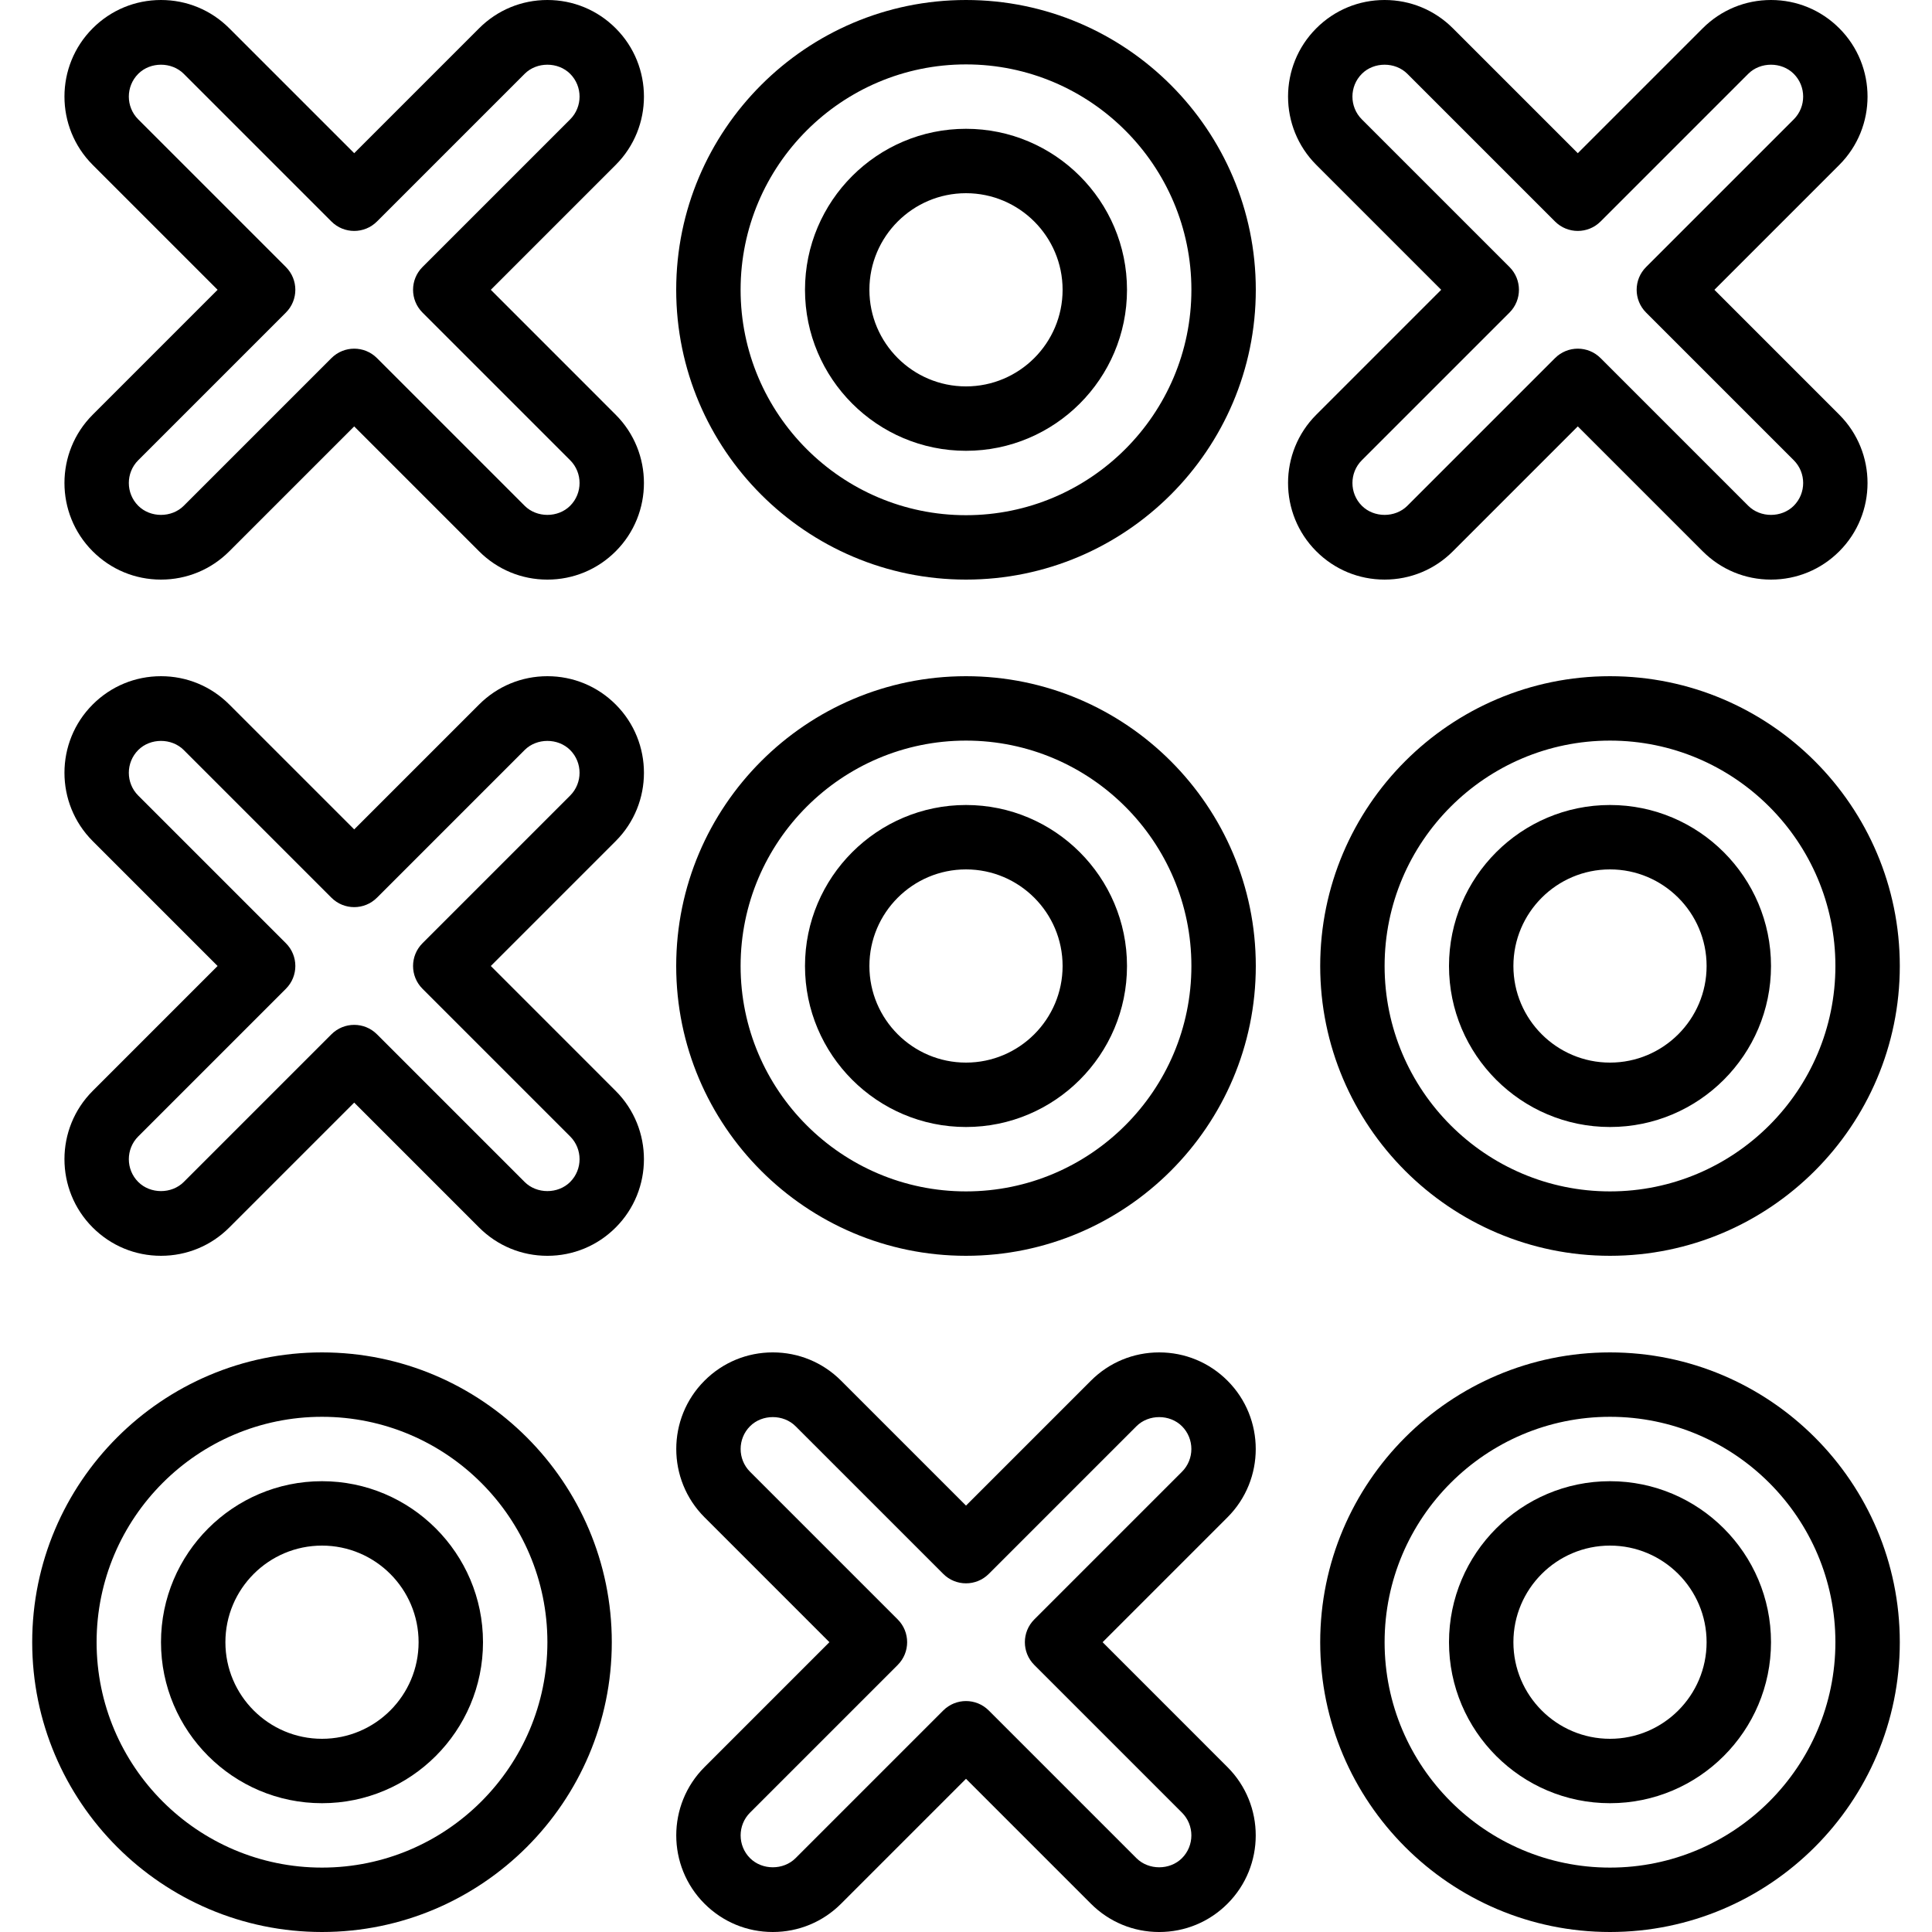 <?xml version="1.0" encoding="iso-8859-1"?>
<!-- Generator: Adobe Illustrator 19.0.0, SVG Export Plug-In . SVG Version: 6.00 Build 0)  -->
<svg version="1.1" id="Capa_1" xmlns="http://www.w3.org/2000/svg" xmlns:xlink="http://www.w3.org/1999/xlink" x="0px" y="0px"
	 viewBox="0 0 204.8 204.8" style="enable-background:new 0 0 204.8 204.8;" xml:space="preserve">
<g>
	<g>
		<path d="M52.028,30.72l13.239-13.24c3.992-3.99,3.992-10.487,0.002-14.478C63.336,1.067,60.764,0,58.027,0s-5.309,1.067-7.24,3
			l-13.24,13.24L24.308,3.002C22.376,1.067,19.804,0,17.067,0s-5.309,1.067-7.24,3c-3.992,3.99-3.992,10.487,0,14.479l13.239,13.24
			L9.827,43.96c-3.992,3.99-3.992,10.487-0.002,14.478c1.932,1.935,4.504,3.002,7.241,3.002s5.309-1.067,7.24-3l13.24-13.24
			l13.239,13.239c1.932,1.935,4.504,3.002,7.241,3.002s5.309-1.067,7.24-3c3.992-3.99,3.992-10.487,0-14.479L52.028,30.72z
			 M60.438,53.615c-1.287,1.287-3.535,1.289-4.825-0.002L39.96,37.96c-0.666-0.667-1.539-1-2.413-1s-1.748,0.335-2.413,1
			L19.478,53.615c-1.287,1.287-3.534,1.289-4.825-0.002c-1.329-1.33-1.329-3.497,0-4.826l15.654-15.654
			c1.333-1.333,1.333-3.494,0-4.826L14.653,12.653c-1.329-1.329-1.329-3.497,0.002-4.828c1.287-1.287,3.535-1.289,4.825,0.002
			L35.133,23.48c1.331,1.333,3.495,1.333,4.826,0L55.615,7.825c1.287-1.287,3.535-1.289,4.825,0.002
			c1.329,1.329,1.329,3.497,0,4.826L44.786,28.307c-1.333,1.333-1.333,3.494,0,4.826L60.44,48.787
			C61.769,50.116,61.769,52.284,60.438,53.615z"/>
	</g>
</g>
<g>
	<g>
		<path d="M181.734,30.72l13.239-13.24c3.992-3.99,3.992-10.487,0.002-14.478C193.043,1.067,190.471,0,187.733,0
			c-2.737,0-5.309,1.067-7.24,3l-13.24,13.24L154.015,3.002C152.083,1.067,149.511,0,146.773,0s-5.309,1.067-7.24,3
			c-3.992,3.99-3.992,10.487,0,14.479l13.239,13.24l-13.239,13.24c-3.992,3.99-3.992,10.487-0.002,14.478
			c1.932,1.935,4.504,3.002,7.241,3.002s5.309-1.067,7.24-3l13.24-13.24l13.239,13.239c1.932,1.935,4.504,3.002,7.241,3.002
			c2.738,0,5.309-1.067,7.24-3c3.992-3.99,3.992-10.487,0-14.479L181.734,30.72z M190.145,53.615
			c-1.287,1.287-3.535,1.289-4.825-0.002L169.667,37.96c-0.666-0.667-1.539-1-2.413-1c-0.874,0-1.748,0.335-2.413,1l-15.655,15.655
			c-1.287,1.287-3.534,1.289-4.825-0.002c-1.329-1.33-1.329-3.497,0-4.826l15.654-15.654c1.333-1.333,1.333-3.494,0-4.826
			L144.36,12.653c-1.329-1.329-1.329-3.497,0.002-4.828c1.287-1.287,3.534-1.289,4.825,0.002L164.84,23.48
			c1.331,1.333,3.495,1.333,4.826,0l15.655-15.655c1.287-1.287,3.535-1.289,4.825,0.002c1.329,1.329,1.329,3.497,0,4.826
			l-15.654,15.654c-1.333,1.333-1.333,3.494,0,4.826l15.654,15.654C191.476,50.116,191.476,52.284,190.145,53.615z"/>
	</g>
</g>
<g>
	<g>
		<path d="M116.881,174.08l13.239-13.24c3.992-3.99,3.992-10.487,0.002-14.478c-1.932-1.935-4.506-3.002-7.241-3.002
			c-2.736,0-5.309,1.067-7.24,3l-13.24,13.24l-13.239-13.239c-1.932-1.935-4.506-3.002-7.241-3.002c-2.736,0-5.309,1.067-7.24,3
			c-3.992,3.99-3.992,10.487,0,14.479l13.239,13.24L74.68,187.32c-3.992,3.99-3.992,10.487-0.002,14.478
			c1.932,1.935,4.504,3.002,7.241,3.002s5.309-1.067,7.24-3l13.24-13.24l13.239,13.239c1.932,1.935,4.504,3.002,7.241,3.002
			c2.738,0,5.309-1.067,7.24-3c3.992-3.99,3.992-10.487,0-14.479L116.881,174.08z M125.292,196.975
			c-1.287,1.287-3.535,1.289-4.825-0.002l-15.654-15.654c-0.666-0.667-1.539-1-2.413-1s-1.748,0.334-2.413,1l-15.655,15.655
			c-1.287,1.287-3.534,1.289-4.825-0.002c-1.329-1.33-1.329-3.497,0-4.826l15.654-15.654c1.333-1.333,1.333-3.494,0-4.826
			l-15.654-15.654c-1.329-1.329-1.329-3.497,0.002-4.828c1.287-1.287,3.534-1.289,4.825,0.002l15.654,15.654
			c1.331,1.333,3.495,1.333,4.826,0l15.655-15.655c1.287-1.287,3.535-1.289,4.825,0.002c1.329,1.33,1.329,3.497,0,4.826
			l-15.654,15.654c-1.333,1.333-1.333,3.494,0,4.826l15.654,15.654C126.623,193.476,126.623,195.644,125.292,196.975z"/>
	</g>
</g>
<g>
	<g>
		<path d="M52.028,102.4l13.239-13.24c3.992-3.99,3.992-10.487,0.002-14.478c-1.932-1.935-4.506-3.002-7.241-3.002
			s-5.309,1.067-7.24,3l-13.24,13.24L24.308,74.682c-1.932-1.935-4.504-3.002-7.241-3.002s-5.309,1.067-7.24,3
			c-3.992,3.99-3.992,10.487,0,14.479l13.239,13.24L9.827,115.64c-3.992,3.99-3.992,10.487-0.002,14.478
			c1.932,1.935,4.504,3.002,7.241,3.002s5.309-1.067,7.24-3l13.24-13.24l13.239,13.239c1.932,1.935,4.504,3.002,7.241,3.002
			s5.309-1.067,7.24-3c3.992-3.99,3.992-10.487,0-14.479L52.028,102.4z M60.438,125.295c-1.287,1.287-3.535,1.289-4.825-0.002
			L39.96,109.64c-0.666-0.667-1.539-1-2.413-1s-1.748,0.335-2.413,1l-15.655,15.655c-1.287,1.287-3.534,1.289-4.825-0.002
			c-1.329-1.33-1.329-3.497,0-4.826l15.654-15.654c1.333-1.333,1.333-3.494,0-4.826L14.653,84.333
			c-1.329-1.329-1.329-3.497,0.002-4.828c1.287-1.287,3.535-1.289,4.825,0.002L35.133,95.16c1.331,1.333,3.495,1.333,4.826,0
			l15.655-15.655c1.287-1.287,3.535-1.289,4.825,0.002c1.329,1.329,1.329,3.497,0,4.826L44.786,99.987
			c-1.333,1.333-1.333,3.494,0,4.826l15.654,15.654C61.769,121.796,61.769,123.964,60.438,125.295z"/>
	</g>
</g>
<g>
	<g>
		<g>
			<path d="M102.4,13.653c-9.411,0-17.067,7.656-17.067,17.067s7.656,17.067,17.067,17.067s17.067-7.656,17.067-17.067
				S111.811,13.653,102.4,13.653z M102.4,40.96c-5.647,0-10.24-4.593-10.24-10.24s4.593-10.24,10.24-10.24
				c5.647,0,10.24,4.593,10.24,10.24S108.047,40.96,102.4,40.96z"/>
			<path d="M102.4,0C85.461,0,71.68,13.781,71.68,30.72s13.781,30.72,30.72,30.72s30.72-13.781,30.72-30.72S119.339,0,102.4,0z
				 M102.4,54.613c-13.175,0-23.893-10.718-23.893-23.893S89.225,6.827,102.4,6.827s23.893,10.718,23.893,23.893
				S115.576,54.613,102.4,54.613z"/>
		</g>
	</g>
</g>
<g>
	<g>
		<g>
			<path d="M102.4,71.68c-16.939,0-30.72,13.781-30.72,30.72s13.781,30.72,30.72,30.72s30.72-13.781,30.72-30.72
				S119.339,71.68,102.4,71.68z M102.4,126.293c-13.175,0-23.893-10.718-23.893-23.893S89.225,78.507,102.4,78.507
				s23.893,10.718,23.893,23.893S115.576,126.293,102.4,126.293z"/>
			<path d="M102.4,85.333c-9.411,0-17.067,7.656-17.067,17.067s7.656,17.067,17.067,17.067s17.067-7.656,17.067-17.067
				S111.811,85.333,102.4,85.333z M102.4,112.64c-5.647,0-10.24-4.593-10.24-10.24c0-5.647,4.593-10.24,10.24-10.24
				c5.647,0,10.24,4.593,10.24,10.24C112.64,108.047,108.047,112.64,102.4,112.64z"/>
		</g>
	</g>
</g>
<g>
	<g>
		<g>
			<path d="M34.133,143.36c-16.939,0-30.72,13.781-30.72,30.72s13.781,30.72,30.72,30.72s30.72-13.781,30.72-30.72
				S51.072,143.36,34.133,143.36z M34.133,197.973c-13.175,0-23.893-10.718-23.893-23.893s10.718-23.893,23.893-23.893
				s23.893,10.718,23.893,23.893S47.309,197.973,34.133,197.973z"/>
			<path d="M34.133,157.013c-9.411,0-17.067,7.656-17.067,17.067s7.656,17.067,17.067,17.067S51.2,183.491,51.2,174.08
				S43.544,157.013,34.133,157.013z M34.133,184.32c-5.647,0-10.24-4.593-10.24-10.24c0-5.647,4.593-10.24,10.24-10.24
				s10.24,4.593,10.24,10.24C44.373,179.727,39.781,184.32,34.133,184.32z"/>
		</g>
	</g>
</g>
<g>
	<g>
		<g>
			<path d="M170.667,143.36c-16.939,0-30.72,13.781-30.72,30.72s13.781,30.72,30.72,30.72s30.72-13.781,30.72-30.72
				S187.605,143.36,170.667,143.36z M170.667,197.973c-13.175,0-23.893-10.718-23.893-23.893s10.718-23.893,23.893-23.893
				s23.893,10.718,23.893,23.893S183.842,197.973,170.667,197.973z"/>
			<path d="M170.667,157.013c-9.411,0-17.067,7.656-17.067,17.067s7.656,17.067,17.067,17.067s17.067-7.656,17.067-17.067
				S180.077,157.013,170.667,157.013z M170.667,184.32c-5.647,0-10.24-4.593-10.24-10.24c0-5.647,4.593-10.24,10.24-10.24
				c5.647,0,10.24,4.593,10.24,10.24C180.907,179.727,176.314,184.32,170.667,184.32z"/>
		</g>
	</g>
</g>
<g>
	<g>
		<g>
			<path d="M170.667,85.333c-9.411,0-17.067,7.656-17.067,17.067s7.656,17.067,17.067,17.067s17.067-7.656,17.067-17.067
				S180.077,85.333,170.667,85.333z M170.667,112.64c-5.647,0-10.24-4.593-10.24-10.24c0-5.647,4.593-10.24,10.24-10.24
				c5.647,0,10.24,4.593,10.24,10.24C180.907,108.047,176.314,112.64,170.667,112.64z"/>
			<path d="M170.667,71.68c-16.939,0-30.72,13.781-30.72,30.72s13.781,30.72,30.72,30.72s30.72-13.781,30.72-30.72
				S187.605,71.68,170.667,71.68z M170.667,126.293c-13.175,0-23.893-10.718-23.893-23.893s10.718-23.893,23.893-23.893
				S194.56,89.225,194.56,102.4S183.842,126.293,170.667,126.293z"/>
		</g>
	</g>
</g>
<g>
</g>
<g>
</g>
<g>
</g>
<g>
</g>
<g>
</g>
<g>
</g>
<g>
</g>
<g>
</g>
<g>
</g>
<g>
</g>
<g>
</g>
<g>
</g>
<g>
</g>
<g>
</g>
<g>
</g>
</svg>
